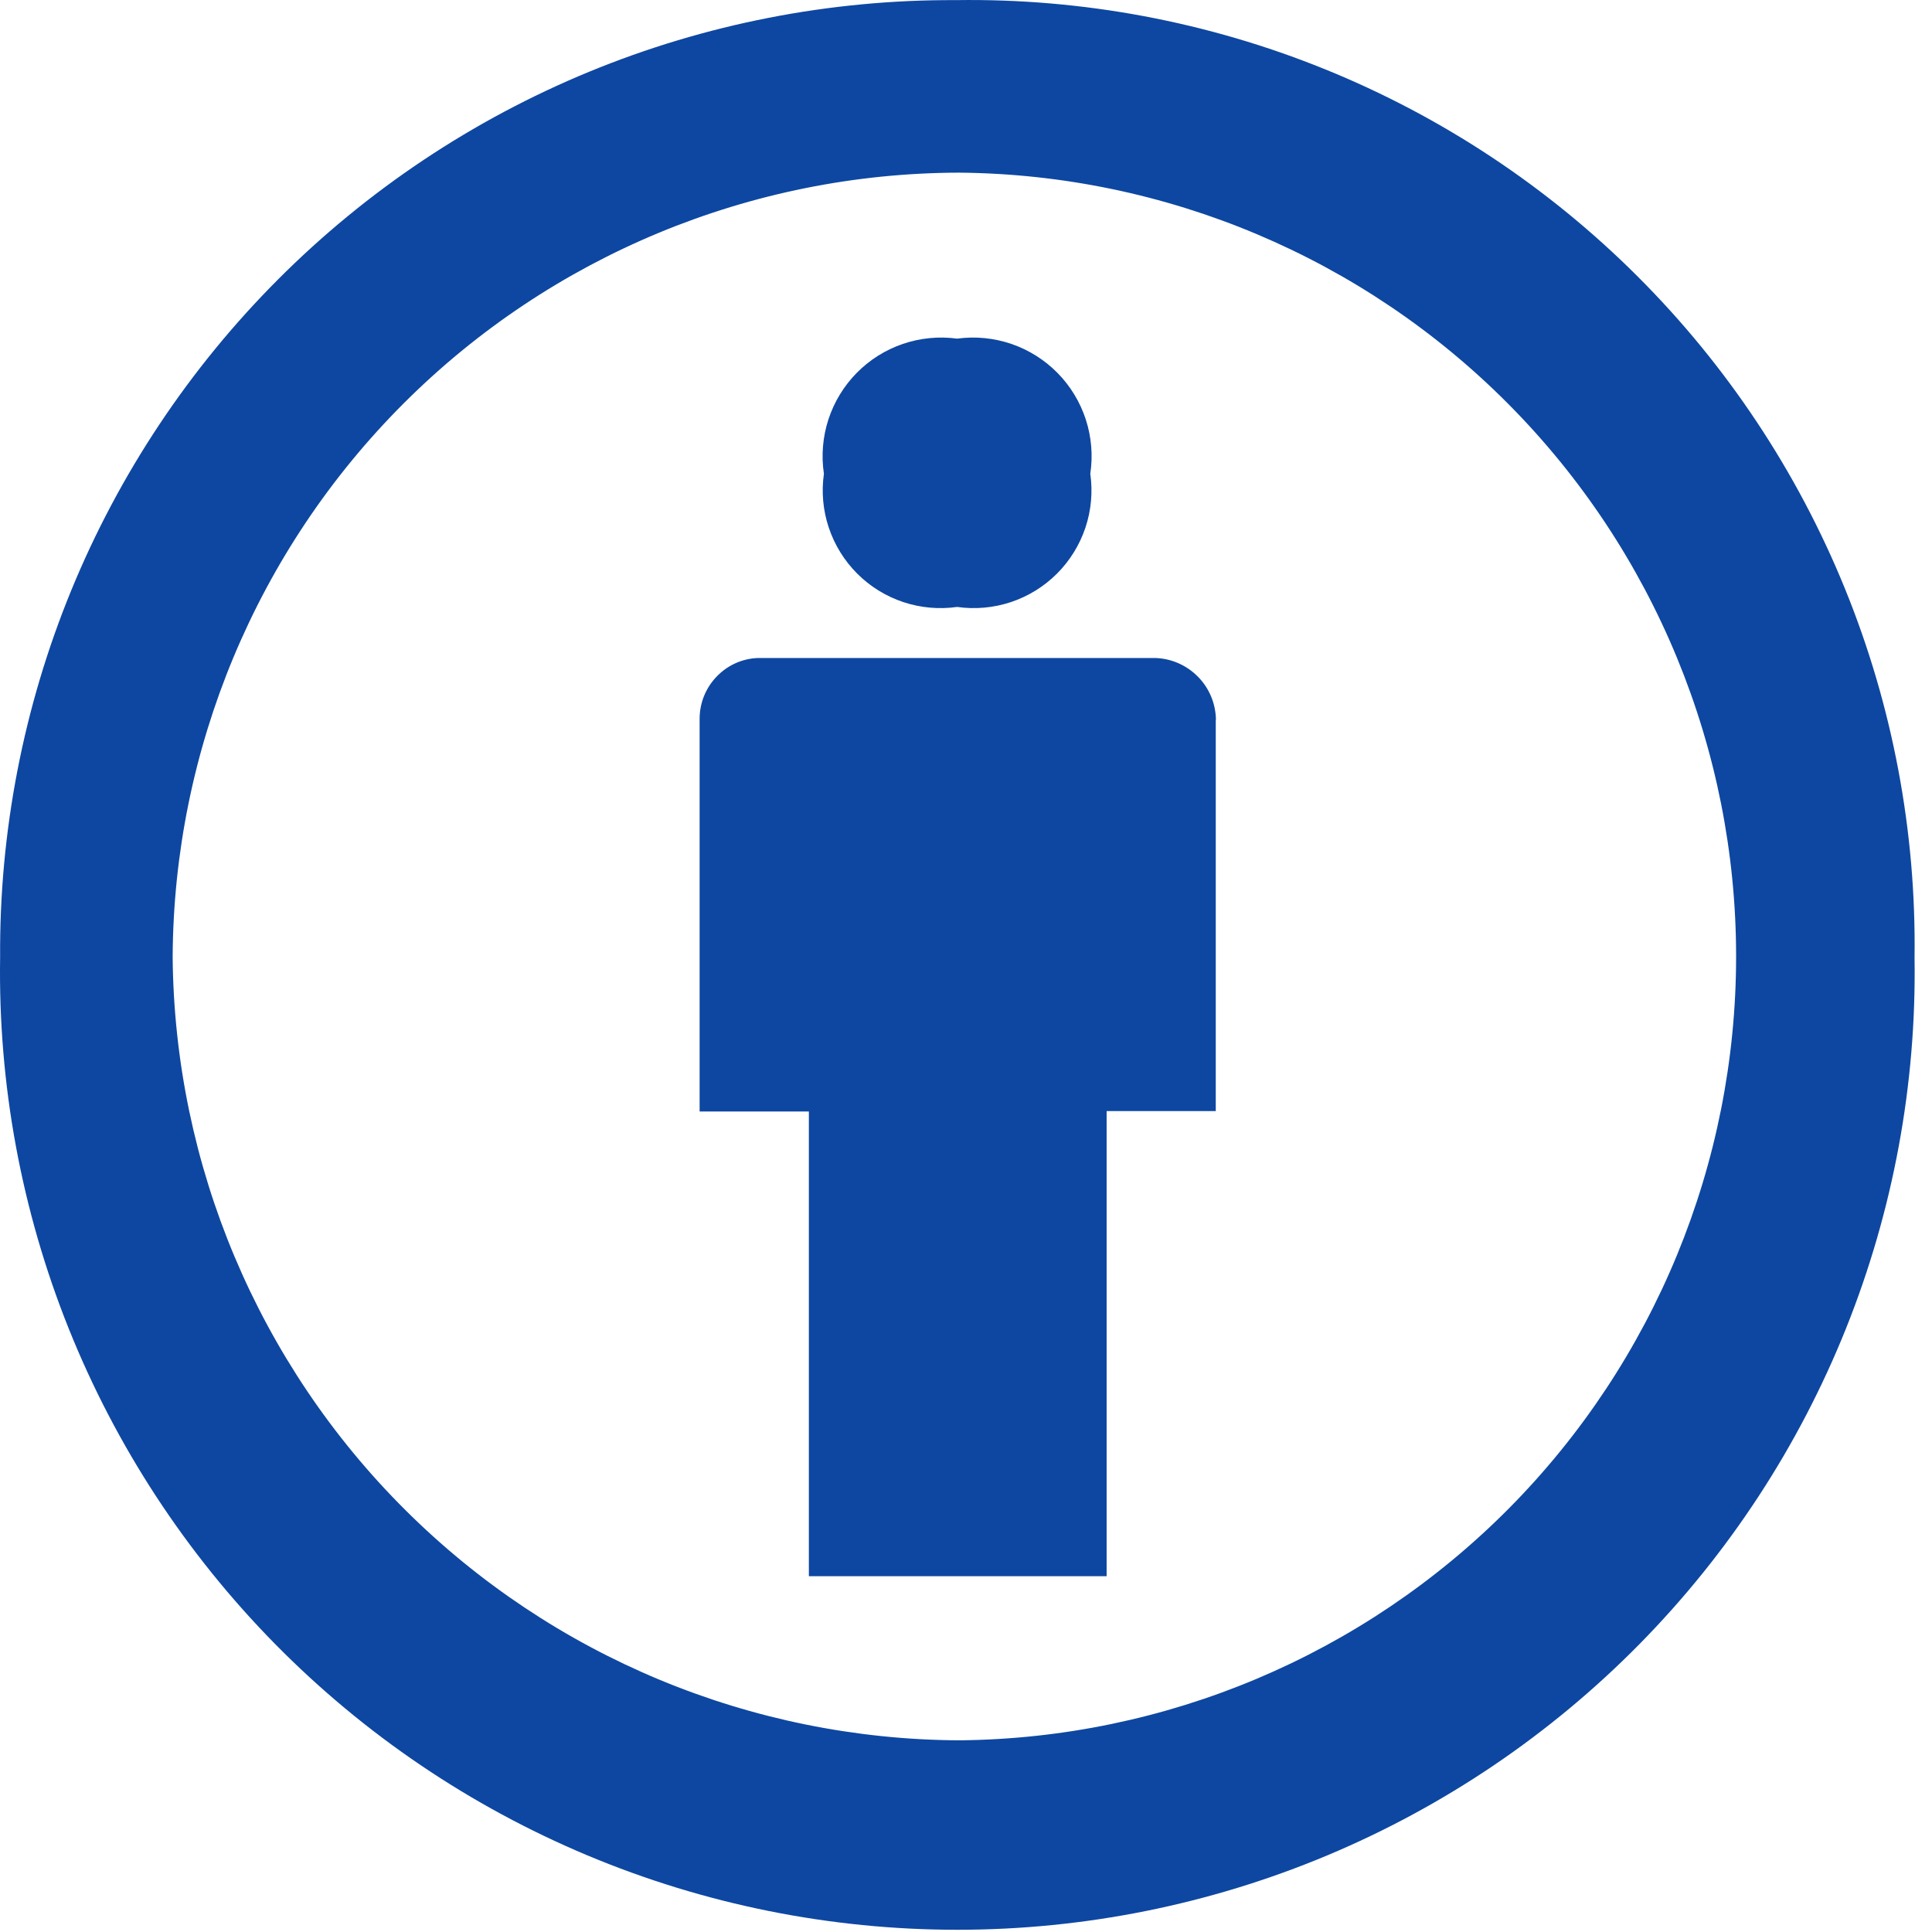 <svg width="33" height="33" viewBox="0 0 33 33" fill="none" xmlns="http://www.w3.org/2000/svg">
<path d="M20.766 12.292V18.978H18.902V26.923H13.816V18.985H11.95V12.292C11.948 12.154 11.974 12.017 12.025 11.889C12.077 11.761 12.153 11.645 12.25 11.547C12.348 11.447 12.465 11.368 12.594 11.315C12.723 11.262 12.862 11.236 13.002 11.239H19.721C19.998 11.244 20.263 11.358 20.458 11.555C20.654 11.751 20.765 12.016 20.769 12.294L20.766 12.292ZM14.073 8.092C14.026 7.781 14.053 7.463 14.15 7.164C14.248 6.865 14.413 6.593 14.634 6.369C14.854 6.145 15.124 5.976 15.422 5.874C15.719 5.773 16.036 5.742 16.348 5.784C16.66 5.742 16.977 5.773 17.274 5.874C17.572 5.976 17.841 6.145 18.062 6.369C18.283 6.593 18.448 6.865 18.546 7.164C18.643 7.463 18.67 7.781 18.623 8.092C18.667 8.401 18.639 8.716 18.54 9.012C18.441 9.308 18.275 9.577 18.054 9.798C17.833 10.019 17.564 10.185 17.268 10.284C16.972 10.382 16.657 10.411 16.348 10.367C16.039 10.411 15.724 10.382 15.428 10.284C15.132 10.185 14.863 10.019 14.642 9.798C14.421 9.577 14.255 9.308 14.156 9.012C14.057 8.716 14.029 8.401 14.073 8.092ZM16.328 0.002C18.485 -0.03 20.627 0.371 22.627 1.181C24.626 1.991 26.443 3.194 27.969 4.719C29.496 6.243 30.701 8.058 31.514 10.057C32.327 12.055 32.731 14.197 32.702 16.354C32.736 18.522 32.338 20.676 31.532 22.689C30.725 24.703 29.526 26.536 28.005 28.081C26.483 29.627 24.669 30.854 22.669 31.692C20.668 32.53 18.521 32.962 16.352 32.962C14.183 32.962 12.036 32.53 10.035 31.692C8.035 30.854 6.221 29.627 4.699 28.081C3.178 26.536 1.979 24.703 1.172 22.689C0.366 20.676 -0.032 18.522 0.002 16.354C-0.012 14.205 0.401 12.074 1.216 10.086C2.032 8.098 3.233 6.291 4.752 4.77C6.27 3.249 8.075 2.045 10.062 1.226C12.049 0.408 14.179 -0.008 16.328 0.002ZM16.381 2.949C12.826 2.957 9.418 4.371 6.902 6.883C4.386 9.394 2.965 12.799 2.949 16.354C2.983 19.9 4.41 23.291 6.924 25.793C9.437 28.295 12.834 29.708 16.381 29.726C19.912 29.695 23.288 28.271 25.774 25.764C28.259 23.256 29.654 19.868 29.654 16.337C29.654 12.806 28.259 9.418 25.774 6.911C23.288 4.403 19.912 2.979 16.381 2.949Z" fill="#0D47A1"/>
</svg>
